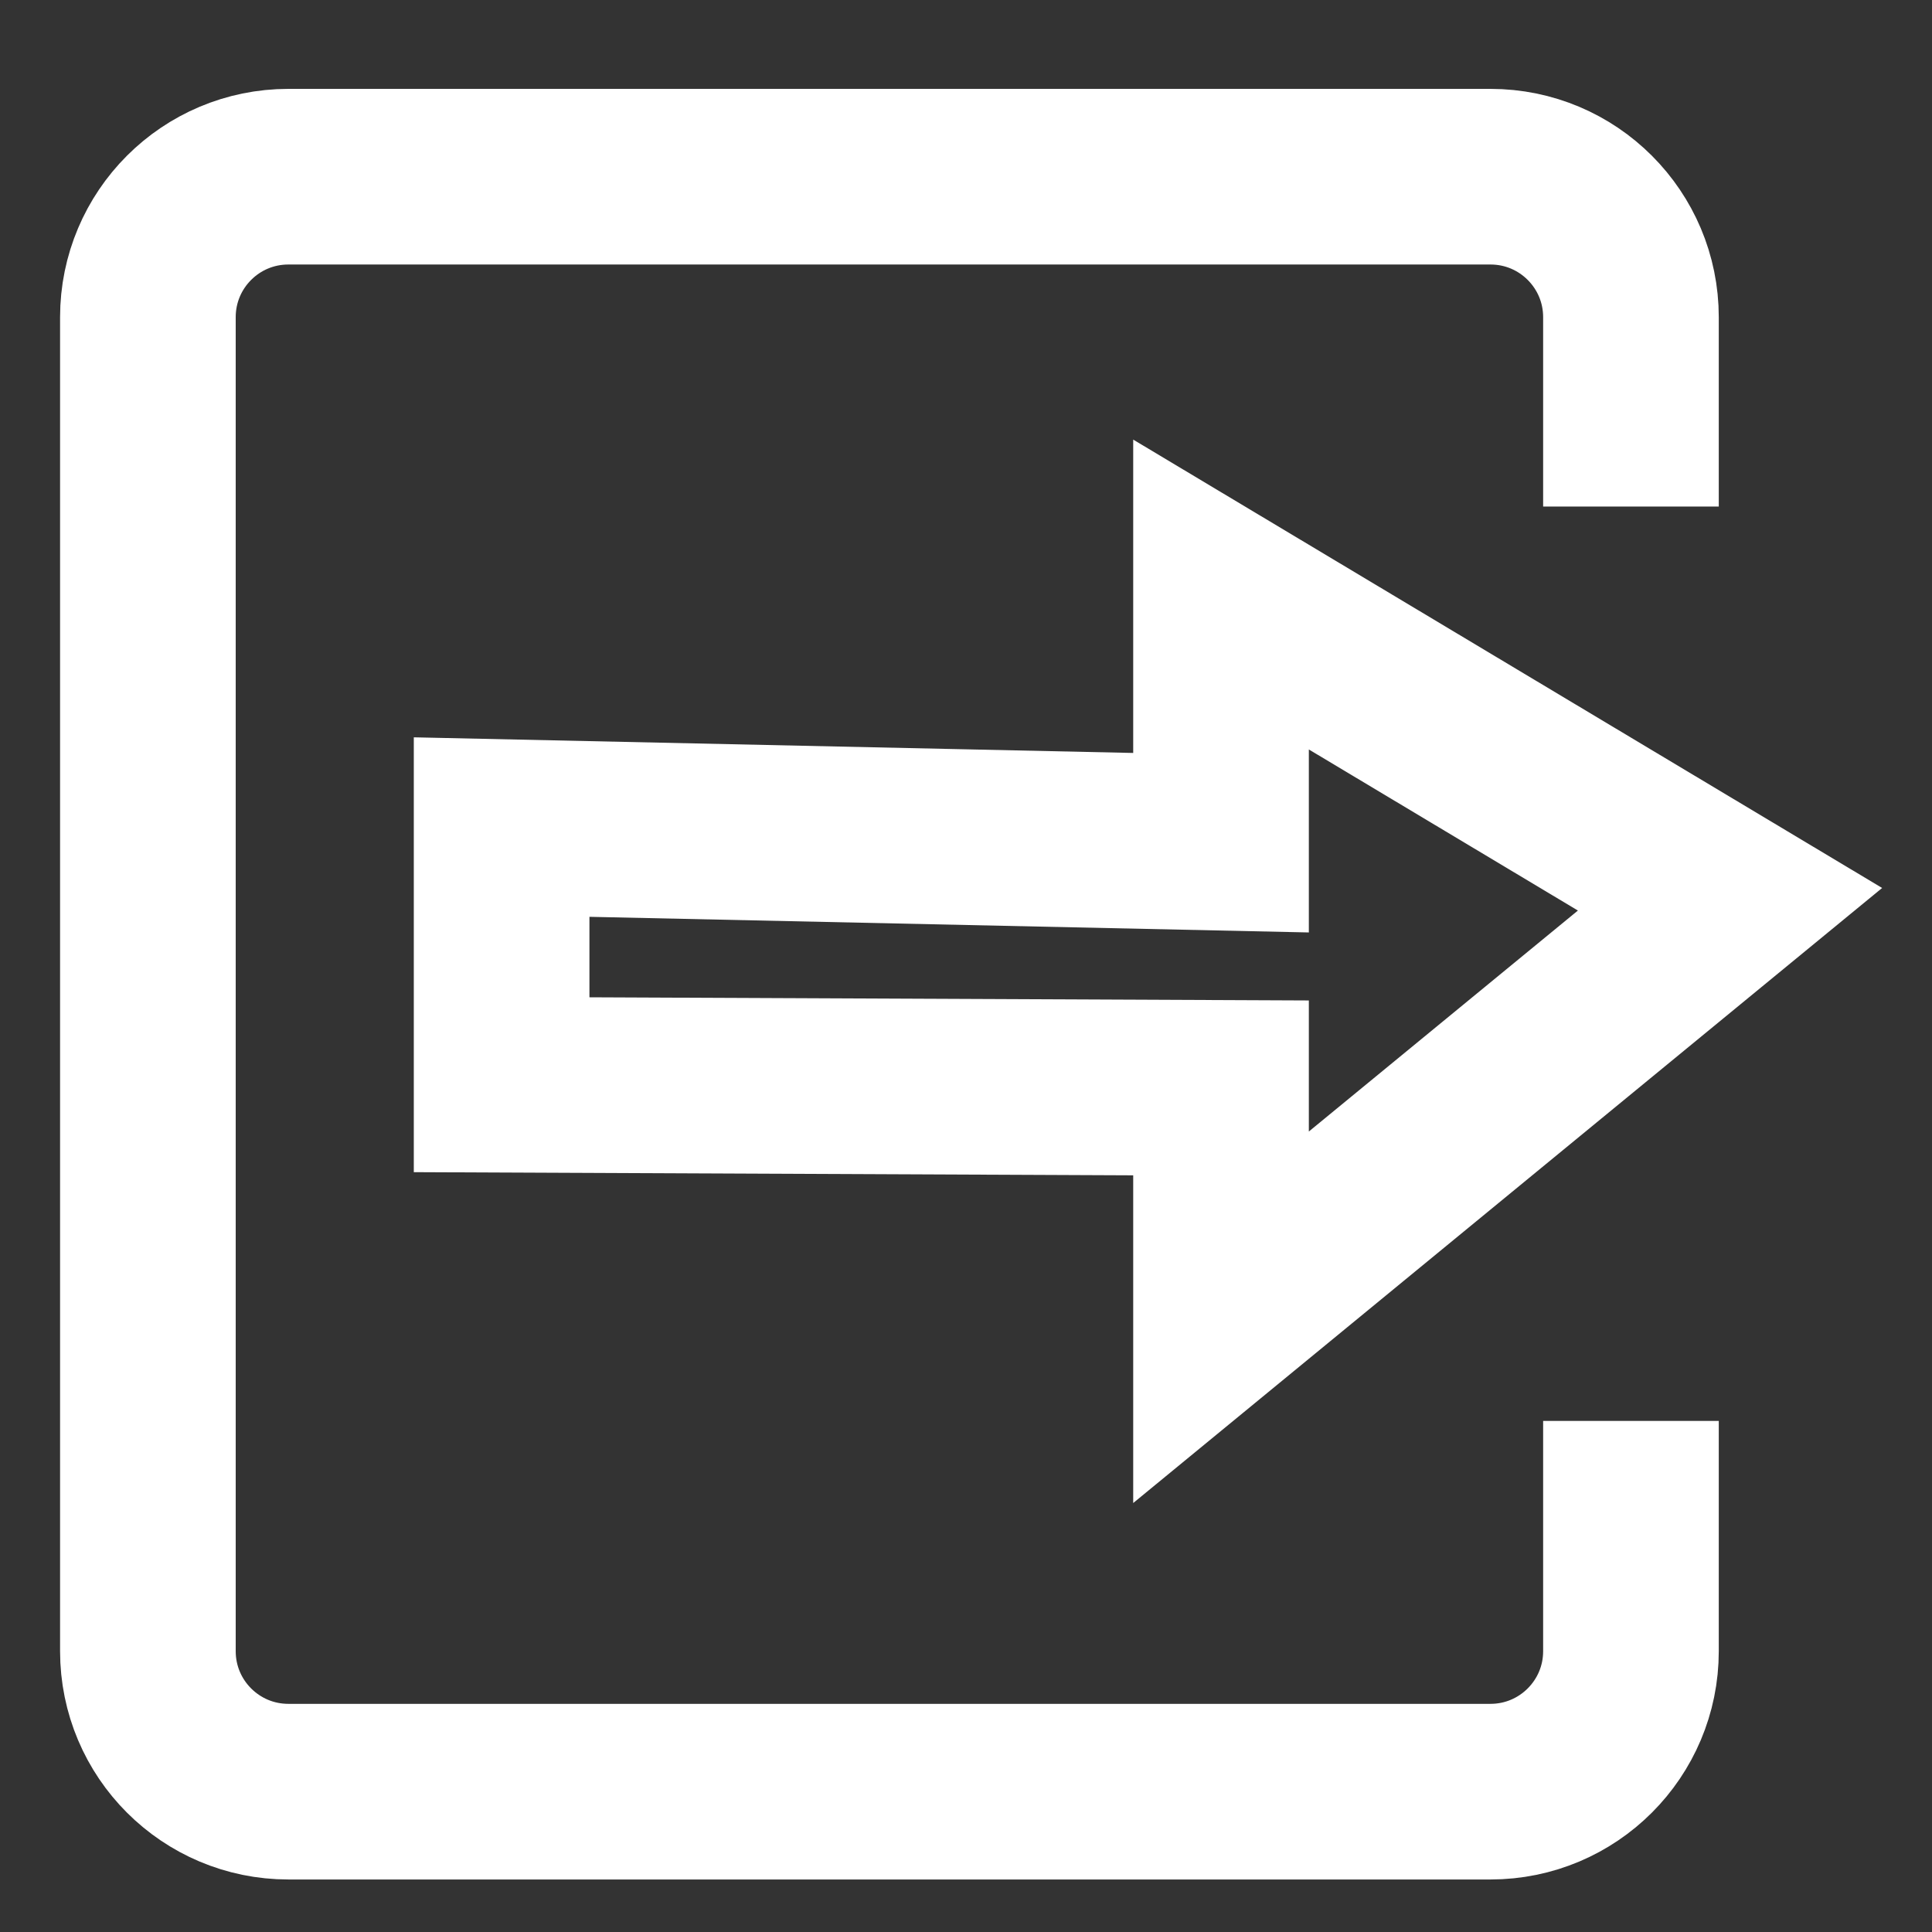 <?xml version="1.0" encoding="utf-8"?>
<!-- Generator: Adobe Illustrator 24.3.0, SVG Export Plug-In . SVG Version: 6.00 Build 0)  -->
<svg version="1.1" id="Слой_1" xmlns="http://www.w3.org/2000/svg" xmlns:xlink="http://www.w3.org/1999/xlink" x="0px" y="0px"
	 viewBox="0 0 110 110" style="enable-background:new 0 0 110 110;" xml:space="preserve">
<rect x="0" y="0" width="110" height="110" fill="#333333" stroke="none"/>
<style type="text/css">
	.st0{fill:none;stroke:#FFFFFF;stroke-width:10;stroke-miterlimit:10;}
</style>
<path class="st0" d="M21.42,28.84"/>
<path class="st0" d="M92.86,28.84V18.06c0-4.42-3.58-8-8-8H16.42c-4.42,0-8,3.58-8,8v75.95c0,4.42,3.58,8,8,8h68.44
	c4.42,0,8-3.58,8-8V80.9"/>
<polygon class="st0" points="69.52,47.98 69.52,33.85 98.5,51.2 69.52,75 69.52,61.94 28.56,61.76 28.56,47.09 "/>
</svg>
